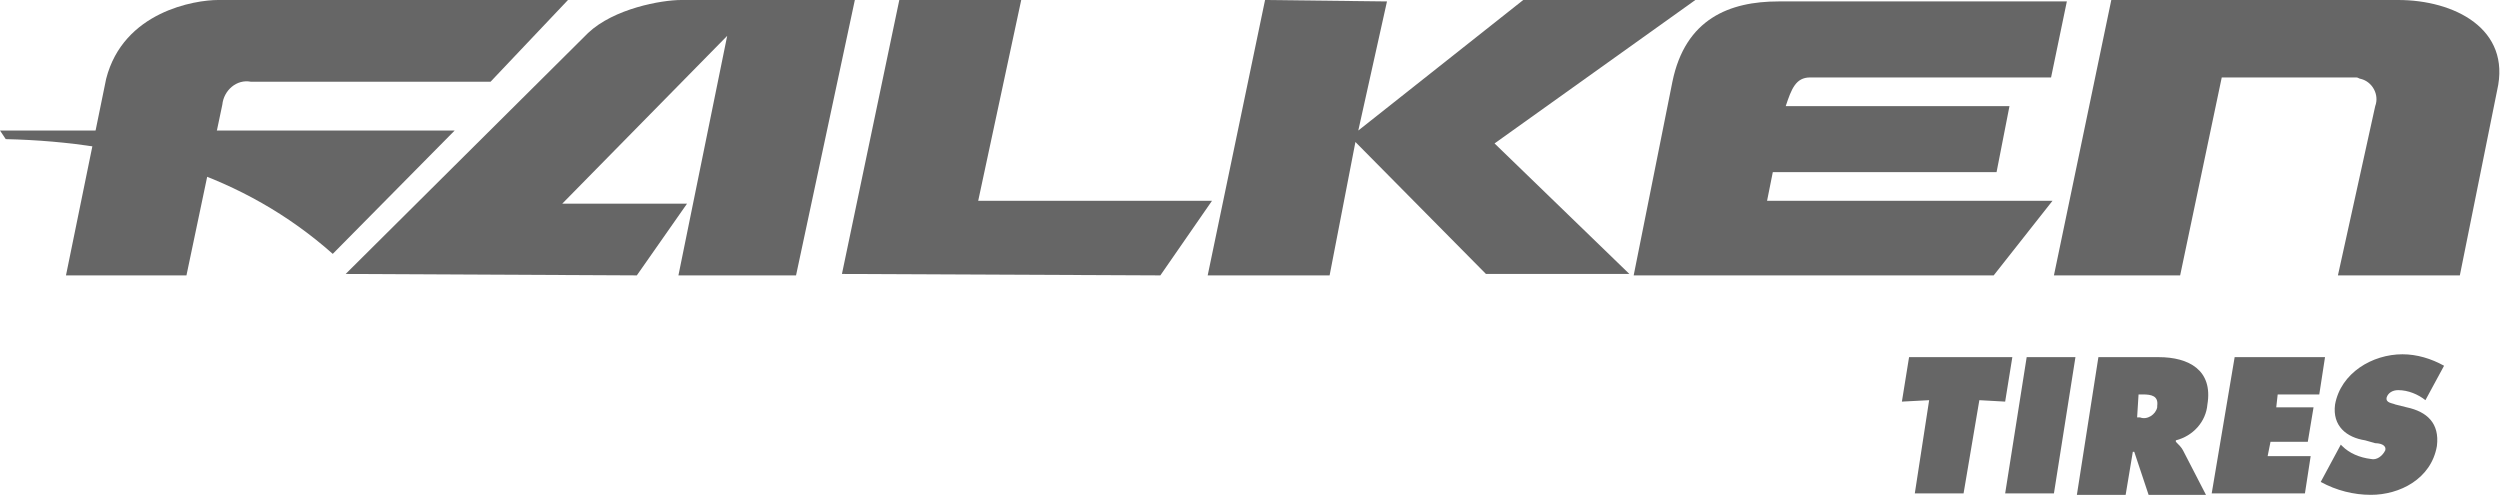 <svg enable-background="new 0 0 174.3 34.5" viewBox="0 0 174.3 34.5" xmlns="http://www.w3.org/2000/svg"><g fill="#666"><path d="m133.1 24.9h7.2l-.5 3.1-1.8-.1-1.1 6.5h-3.4l1-6.5-1.9.1z"/><path d="m141.3 24.9h3.4l-1.5 9.5h-3.4z"/><path d="m146.3 24.9h4.2c2.1 0 3.8.9 3.4 3.3-.1 1.2-1 2.2-2.2 2.5v.1c.2.2.4.4.5.6l1.6 3.1h-4l-1-3h-.1l-.5 3h-3.4zm2.7 4.2h.2c.5.2 1.1-.2 1.2-.7v-.1c.1-.7-.4-.8-1-.8h-.3z"/><path d="m155.8 24.9h6.3l-.4 2.6h-2.9l-.1.9h2.6l-.4 2.4h-2.6l-.2 1h3l-.4 2.6h-6.5z"/><path d="m163.2 31 .1.1c.5.5 1.2.8 2 .9.4.1.8-.2 1-.6.1-.4-.4-.5-.7-.5l-.7-.2c-1.3-.2-2.3-1-2.1-2.5.4-2.2 2.6-3.5 4.7-3.5 1 0 2 .3 2.9.8l-1.3 2.4c-.5-.4-1.2-.7-1.9-.7-.4 0-.7.2-.8.5-.1.4.4.4.6.5l.8.2c1.4.3 2.3 1.1 2.1 2.7-.4 2.3-2.6 3.4-4.6 3.4-1.2 0-2.4-.3-3.5-.9z"/><g clip-rule="evenodd" fill-rule="evenodd"><path d="m15.5 7.3-2.5 11.9h-8.4l2.8-13.7c1.2-4.7 6.2-5.5 7.8-5.5h24.4l-5.4 5.7h-16.7c-1-.2-1.9.6-2 1.6z"/><path d="m24.1 19.1 16.9-16.8c1.8-1.7 5.1-2.3 6.5-2.3h12.1l-4.1 19.2h-8.2l3.4-16.7-11.5 11.7h8.7l-3.5 5z"/><path d="m58.7 19.1 4-19.1h8.5l-3 14h16.3l-3.6 5.2z"/><path d="m88.2 0-4 19.2h8.5l1.8-9.3 9.1 9.2h10l-9.4-9.1 14-10h-12l-11.5 9.1 2-9z"/><path d="m113.9 19.2h25.1l4.1-5.2h-19.9l.4-2h15.6l.9-4.6h-15.6c.4-1.2.7-2 1.7-2h16.8l1.1-5.3h-20.1c-3.4 0-6.5 1.2-7.4 5.6z"/><path d="m143.2 19.2 4-19.2h20c3.9 0 7.9 2 6.9 6.3l-2.6 12.9h-8.5l2.6-11.8c.3-.8-.2-1.7-1-1.9-.1 0-.2-.1-.3-.1h-9.4l-2.9 13.8z"/></g><path d="m0 9.1h31.7l-8.5 8.6c-6.2-5.5-14-7.8-22.8-8z"/></g></svg>